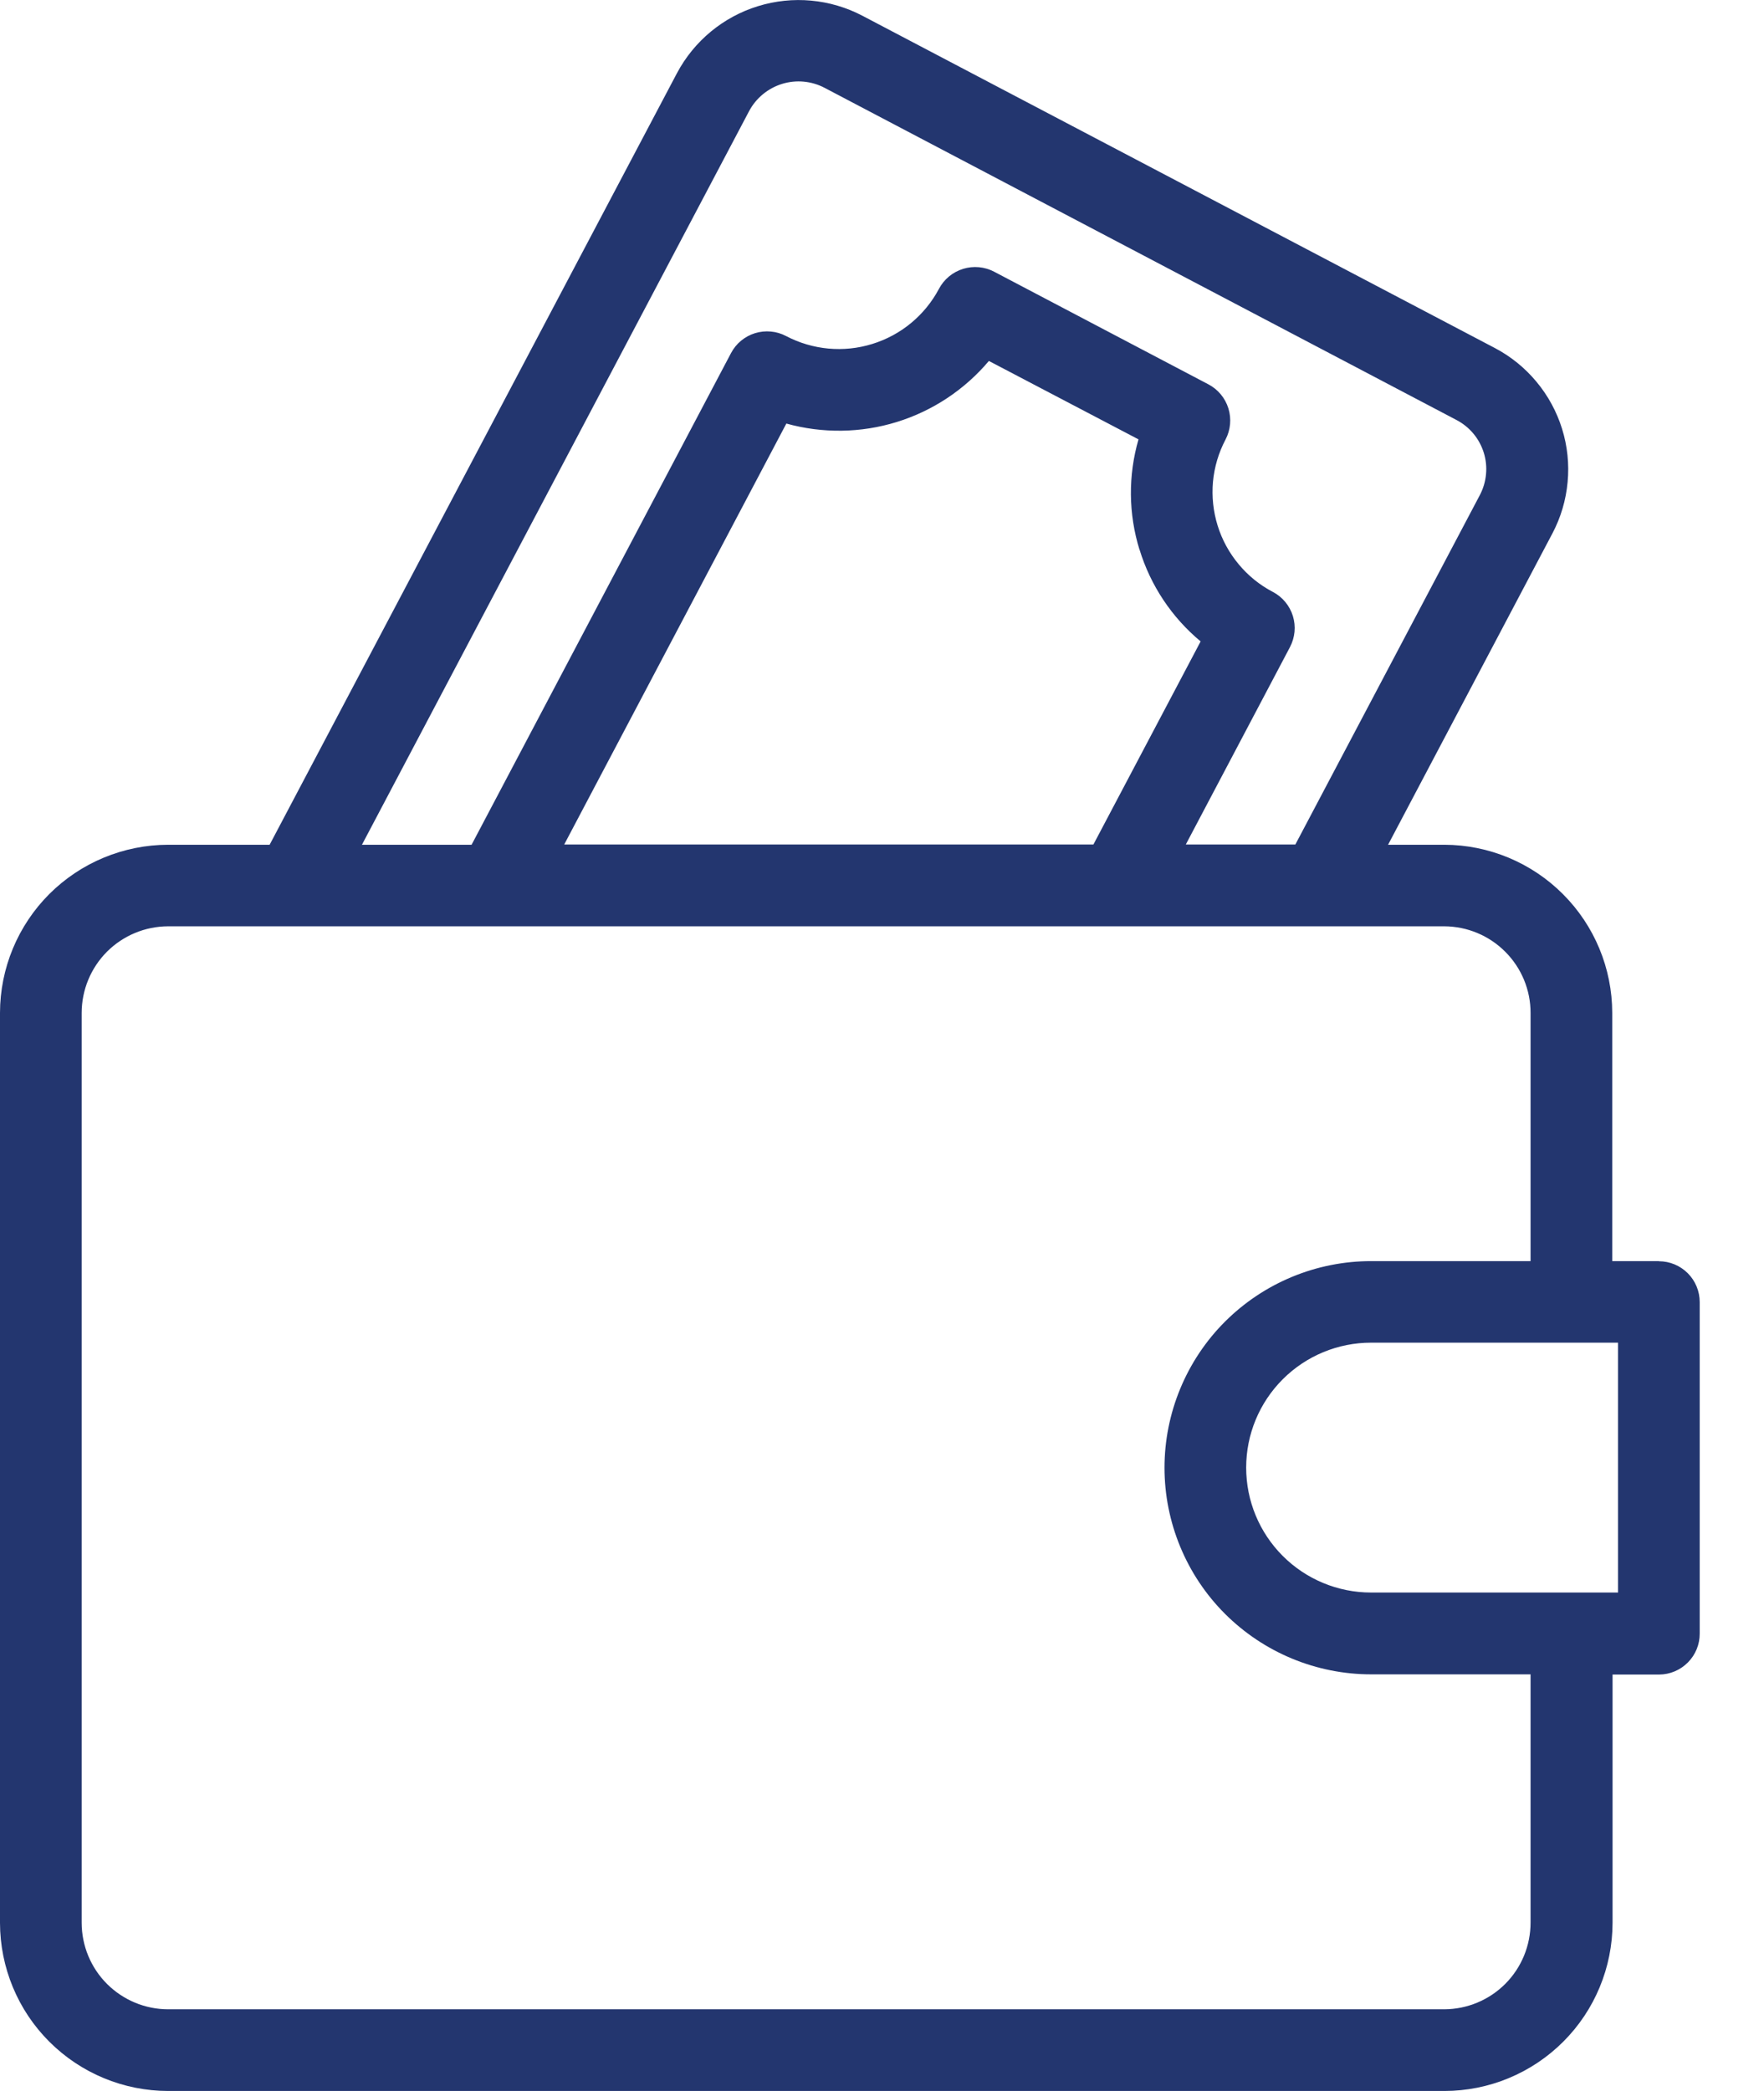 <svg width="27" height="32" viewBox="0 0 27 32" fill="none" xmlns="http://www.w3.org/2000/svg">
<path d="M25.391 19.3H24.677V15.5C24.676 14.819 24.405 14.166 23.923 13.684C23.442 13.202 22.789 12.93 22.108 12.928H21.246L23.761 8.164C23.89 7.92 23.969 7.653 23.994 7.378C24.02 7.103 23.991 6.826 23.909 6.562C23.827 6.299 23.694 6.054 23.517 5.842C23.341 5.63 23.124 5.454 22.88 5.326L13.202 0.242C12.709 -0.017 12.132 -0.07 11.6 0.095C11.068 0.259 10.622 0.629 10.361 1.121L4.127 12.928H2.574C1.892 12.929 1.238 13.2 0.755 13.682C0.273 14.164 0.001 14.818 0 15.5V29.427C0.001 30.109 0.272 30.764 0.755 31.246C1.237 31.728 1.892 32 2.574 32H22.108C22.79 32 23.445 31.728 23.927 31.246C24.41 30.764 24.681 30.109 24.682 29.427V25.627H25.396C25.561 25.626 25.719 25.559 25.835 25.442C25.952 25.324 26.017 25.165 26.016 25V19.927C26.016 19.761 25.95 19.602 25.833 19.485C25.716 19.368 25.557 19.302 25.391 19.302V19.3ZM11.466 1.7C11.573 1.5 11.754 1.351 11.97 1.284C12.187 1.217 12.421 1.239 12.621 1.344L22.294 6.428C22.393 6.48 22.481 6.551 22.552 6.636C22.624 6.722 22.677 6.821 22.711 6.928C22.744 7.035 22.756 7.147 22.745 7.258C22.735 7.369 22.703 7.477 22.651 7.576L19.827 12.924H18.15L19.744 9.904C19.782 9.831 19.806 9.752 19.814 9.67C19.822 9.588 19.813 9.506 19.789 9.427C19.765 9.349 19.725 9.276 19.673 9.213C19.62 9.149 19.556 9.097 19.483 9.059C19.282 8.954 19.104 8.81 18.959 8.635C18.814 8.461 18.704 8.26 18.637 8.043C18.57 7.827 18.546 7.599 18.566 7.373C18.587 7.147 18.652 6.928 18.758 6.727C18.835 6.58 18.851 6.409 18.802 6.25C18.753 6.092 18.643 5.959 18.496 5.882L15.216 4.158C15.069 4.081 14.898 4.066 14.74 4.115C14.582 4.164 14.449 4.274 14.372 4.42C14.157 4.825 13.79 5.129 13.351 5.264C12.913 5.4 12.438 5.356 12.032 5.143C11.96 5.105 11.88 5.081 11.799 5.074C11.717 5.066 11.635 5.075 11.556 5.099C11.478 5.123 11.405 5.163 11.342 5.215C11.279 5.267 11.227 5.332 11.189 5.404L7.218 12.928H5.54L11.466 1.7ZM17.442 8.411C17.61 8.96 17.935 9.449 18.377 9.816L16.736 12.924H8.636L12.036 6.482C12.59 6.636 13.177 6.628 13.727 6.458C14.276 6.288 14.765 5.964 15.136 5.524L17.426 6.724C17.266 7.277 17.271 7.865 17.442 8.415V8.411ZM23.427 29.423C23.427 29.774 23.289 30.11 23.042 30.359C22.794 30.608 22.459 30.748 22.108 30.75H2.574C2.223 30.75 1.887 30.61 1.638 30.362C1.39 30.114 1.251 29.778 1.25 29.427V15.5C1.251 15.149 1.39 14.813 1.638 14.564C1.887 14.316 2.223 14.177 2.574 14.176H22.108C22.458 14.178 22.793 14.318 23.04 14.566C23.288 14.814 23.427 15.15 23.427 15.5V19.3H20.986C20.571 19.3 20.16 19.382 19.776 19.541C19.392 19.7 19.044 19.933 18.75 20.226C18.456 20.52 18.224 20.868 18.065 21.252C17.906 21.636 17.824 22.047 17.824 22.462C17.824 22.877 17.906 23.288 18.065 23.672C18.224 24.056 18.456 24.404 18.75 24.698C19.044 24.991 19.392 25.224 19.776 25.383C20.16 25.542 20.571 25.624 20.986 25.624H23.427V29.423ZM24.766 24.372H20.986C20.479 24.372 19.993 24.171 19.634 23.812C19.275 23.453 19.074 22.967 19.074 22.46C19.074 21.953 19.275 21.467 19.634 21.108C19.993 20.749 20.479 20.548 20.986 20.548H24.766V24.372Z" fill="#23366F"/>
</svg>
